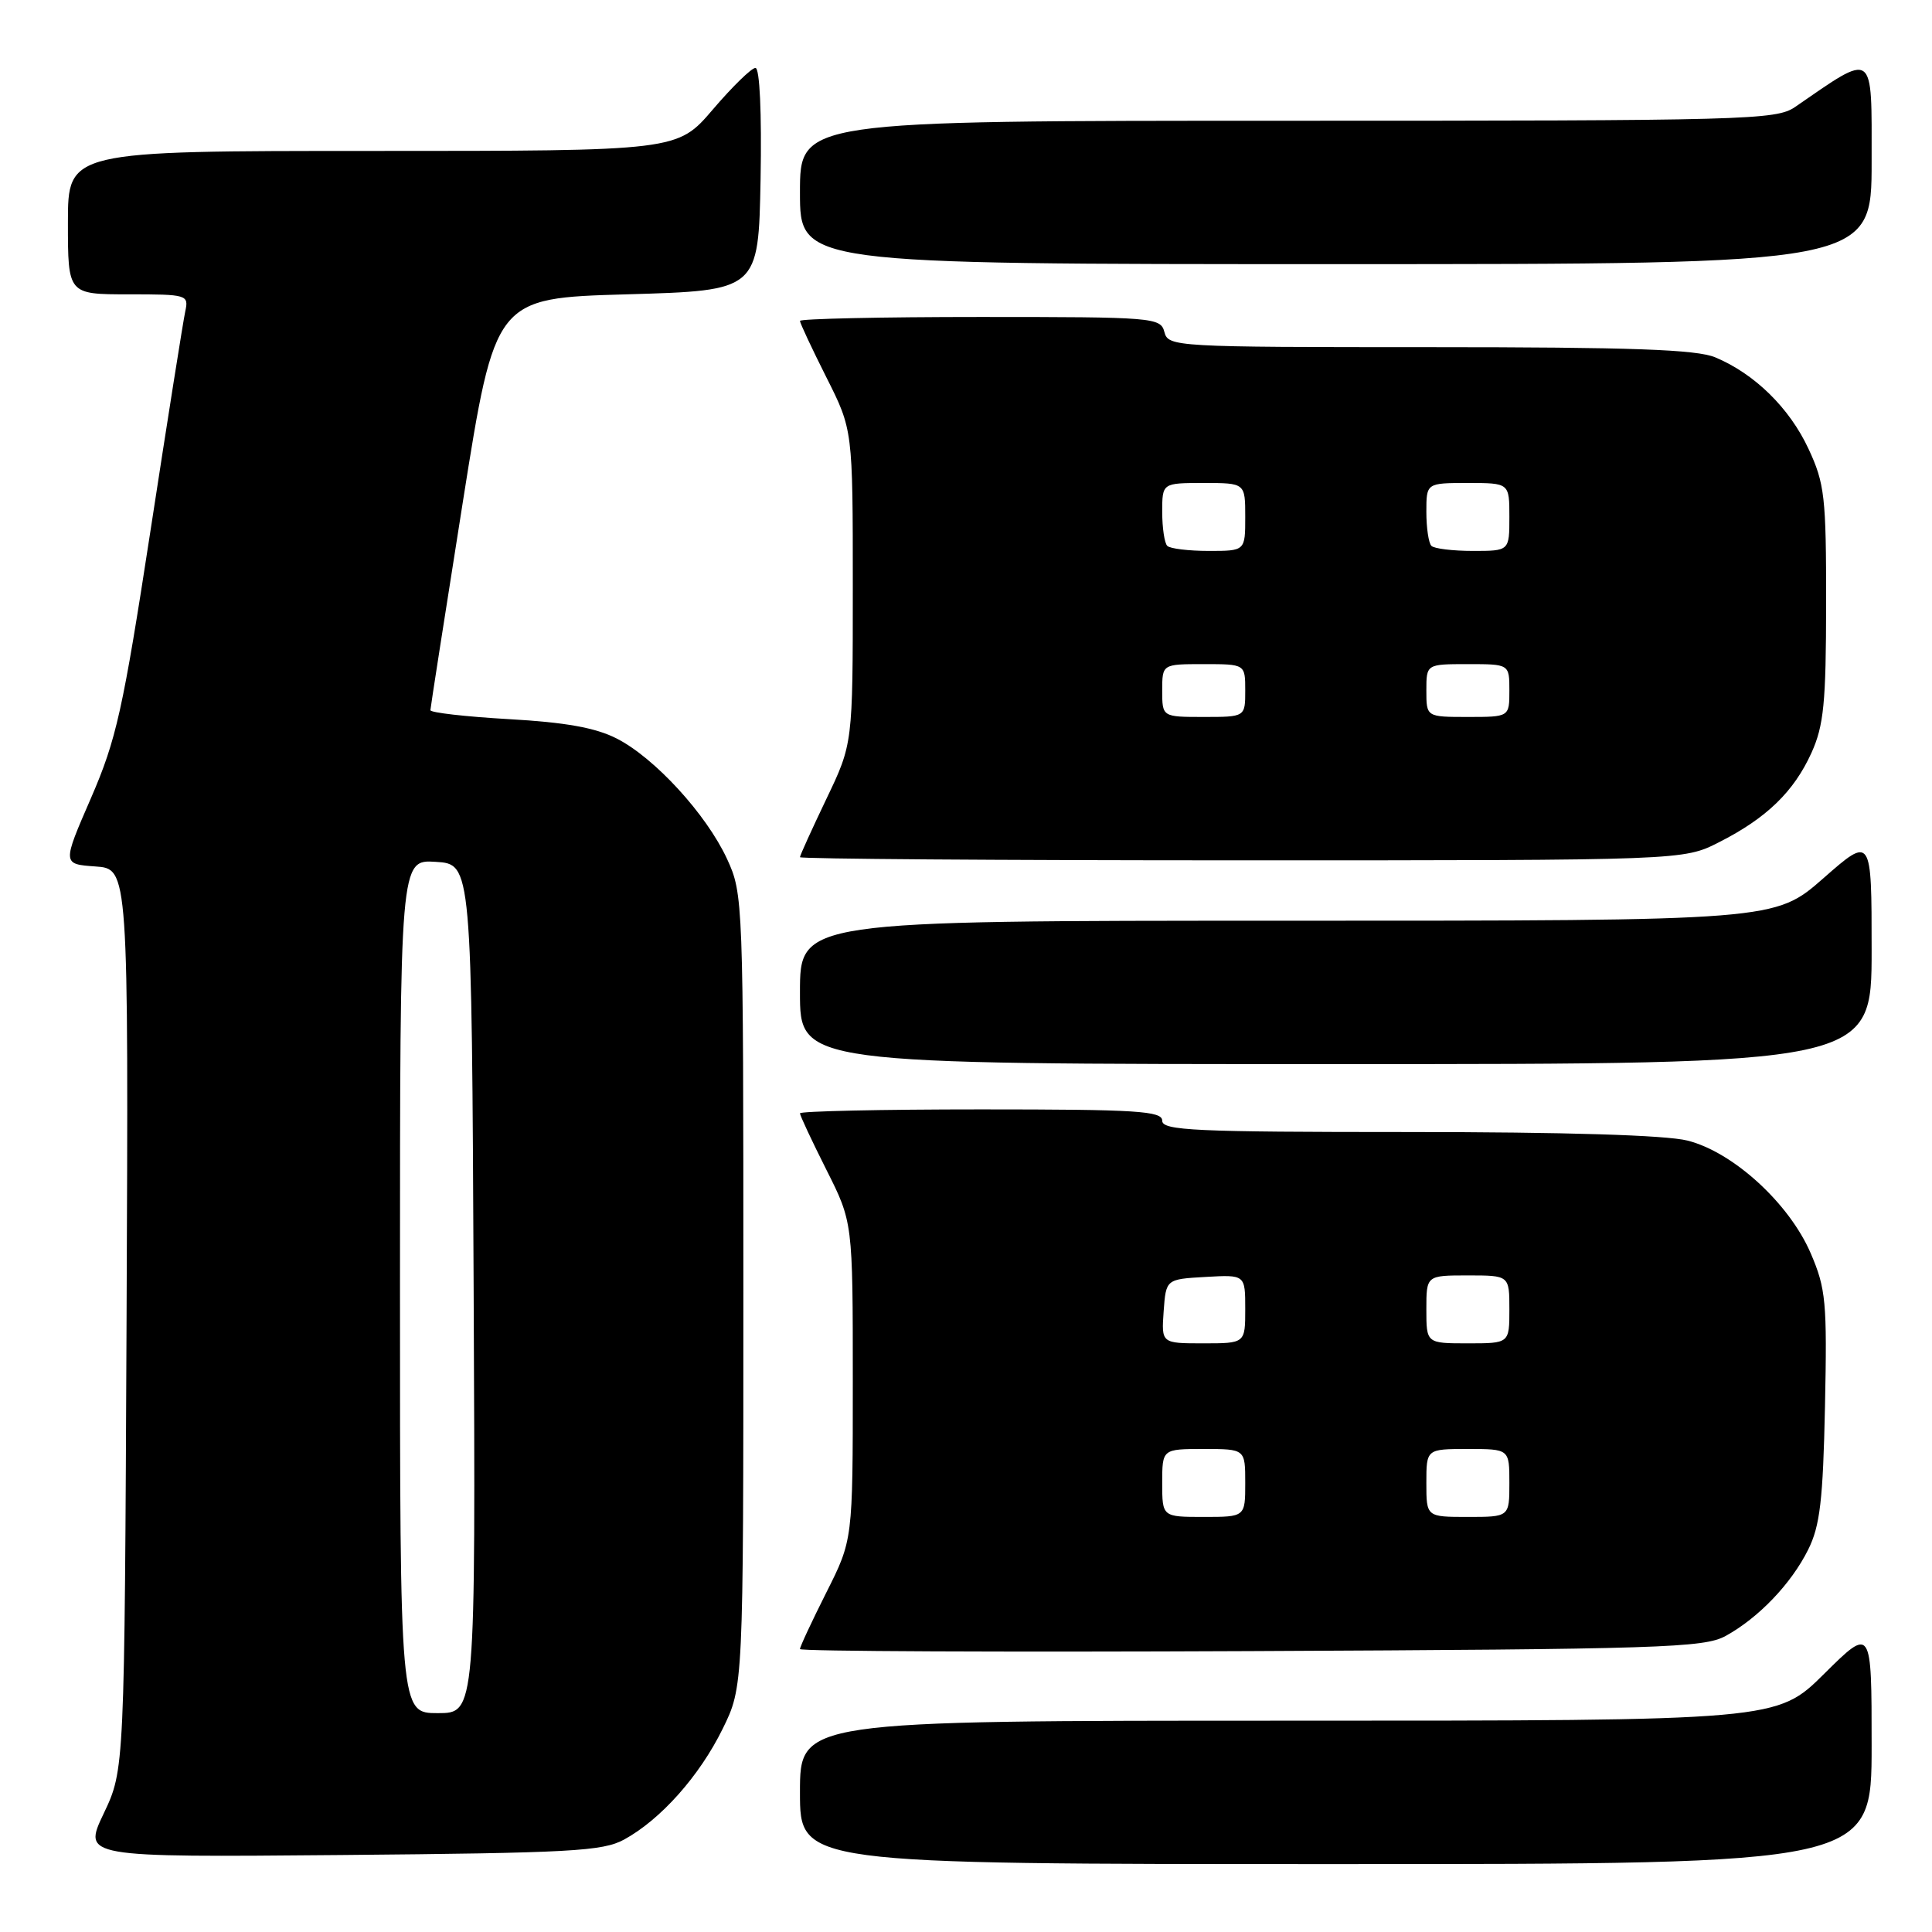 <?xml version="1.0" encoding="UTF-8" standalone="no"?>
<!DOCTYPE svg PUBLIC "-//W3C//DTD SVG 1.1//EN" "http://www.w3.org/Graphics/SVG/1.1/DTD/svg11.dtd" >
<svg xmlns="http://www.w3.org/2000/svg" xmlns:xlink="http://www.w3.org/1999/xlink" version="1.1" viewBox="0 0 256 256">
 <g >
 <path fill="currentColor"
d=" M 248.00 231.28 C 248.00 215.56 248.00 215.56 241.72 221.78 C 235.45 228.00 235.45 228.00 170.72 228.00 C 106.00 228.00 106.00 228.00 106.00 237.50 C 106.00 247.00 106.00 247.00 177.00 247.00 C 248.00 247.00 248.00 247.00 248.00 231.28 Z  M 82.70 243.75 C 87.55 241.10 92.69 235.32 95.75 229.09 C 98.50 223.50 98.50 223.50 98.50 171.00 C 98.50 119.31 98.47 118.43 96.34 113.82 C 93.61 107.91 86.75 100.42 81.72 97.86 C 78.93 96.43 74.92 95.71 67.42 95.29 C 61.69 94.96 57.01 94.43 57.03 94.10 C 57.04 93.77 58.98 81.35 61.33 66.50 C 65.61 39.50 65.61 39.50 83.06 39.00 C 100.50 38.50 100.50 38.50 100.78 23.75 C 100.94 14.91 100.67 9.00 100.10 9.00 C 99.58 9.00 97.04 11.48 94.46 14.50 C 89.76 20.00 89.76 20.00 49.38 20.00 C 9.00 20.00 9.00 20.00 9.00 29.50 C 9.00 39.00 9.00 39.00 17.02 39.00 C 24.81 39.00 25.02 39.06 24.55 41.25 C 24.28 42.49 22.21 55.54 19.95 70.26 C 16.28 94.13 15.43 97.97 12.05 105.76 C 8.25 114.50 8.25 114.50 12.64 114.81 C 17.03 115.11 17.03 115.11 16.77 174.81 C 16.50 234.50 16.50 234.50 13.74 240.30 C 10.98 246.10 10.98 246.10 45.24 245.80 C 75.64 245.53 79.86 245.30 82.70 243.75 Z  M 228.64 216.78 C 233.01 214.39 237.36 209.84 239.60 205.32 C 241.16 202.19 241.56 198.78 241.82 186.35 C 242.11 172.53 241.94 170.74 239.93 166.07 C 237.09 159.46 229.65 152.65 223.59 151.13 C 220.73 150.41 207.39 150.00 186.56 150.00 C 158.28 150.00 154.00 149.80 154.00 148.50 C 154.00 147.21 150.67 147.00 130.00 147.00 C 116.80 147.00 106.00 147.24 106.00 147.52 C 106.00 147.81 107.58 151.18 109.50 155.00 C 113.00 161.95 113.00 161.95 113.00 183.00 C 113.00 204.05 113.00 204.05 109.50 211.00 C 107.58 214.82 106.00 218.20 106.00 218.51 C 106.00 218.81 132.89 218.93 165.75 218.78 C 220.06 218.53 225.79 218.34 228.64 216.78 Z  M 248.00 125.88 C 248.00 110.76 248.00 110.76 241.60 116.38 C 235.19 122.00 235.19 122.00 170.60 122.00 C 106.00 122.00 106.00 122.00 106.00 131.50 C 106.00 141.00 106.00 141.00 177.00 141.00 C 248.00 141.00 248.00 141.00 248.00 125.88 Z  M 227.78 111.60 C 234.06 108.42 237.69 104.91 240.03 99.75 C 241.66 96.14 241.96 93.16 241.97 80.00 C 241.98 65.82 241.78 64.07 239.63 59.46 C 237.12 54.07 232.50 49.53 227.28 47.35 C 224.79 46.31 216.23 46.00 189.44 46.00 C 155.65 46.00 154.80 45.95 154.29 44.00 C 153.79 42.07 152.93 42.00 129.88 42.00 C 116.75 42.00 106.00 42.24 106.00 42.52 C 106.00 42.81 107.58 46.18 109.50 50.00 C 113.00 56.95 113.00 56.95 113.00 77.75 C 113.00 98.56 113.00 98.56 109.50 105.86 C 107.58 109.88 106.00 113.35 106.00 113.58 C 106.00 113.81 132.34 114.00 164.53 114.00 C 223.07 114.00 223.07 114.00 227.78 111.60 Z  M 248.00 21.42 C 248.00 6.49 248.50 6.85 237.85 14.18 C 235.34 15.90 231.48 16.00 170.60 16.00 C 106.00 16.00 106.00 16.00 106.00 25.50 C 106.00 35.00 106.00 35.00 177.00 35.00 C 248.00 35.00 248.00 35.00 248.00 21.42 Z  M 53.00 170.45 C 53.00 113.89 53.00 113.89 57.75 114.20 C 62.50 114.50 62.50 114.50 62.76 170.75 C 63.02 227.00 63.02 227.00 58.01 227.00 C 53.00 227.00 53.00 227.00 53.00 170.45 Z  M 154.00 196.50 C 154.00 192.00 154.00 192.00 159.50 192.00 C 165.00 192.00 165.00 192.00 165.00 196.50 C 165.00 201.00 165.00 201.00 159.50 201.00 C 154.00 201.00 154.00 201.00 154.00 196.50 Z  M 189.00 196.50 C 189.00 192.00 189.00 192.00 194.50 192.00 C 200.00 192.00 200.00 192.00 200.00 196.50 C 200.00 201.00 200.00 201.00 194.50 201.00 C 189.00 201.00 189.00 201.00 189.00 196.50 Z  M 154.19 173.75 C 154.50 169.50 154.50 169.50 159.75 169.20 C 165.00 168.90 165.00 168.90 165.00 173.45 C 165.00 178.00 165.00 178.00 159.44 178.00 C 153.89 178.00 153.89 178.00 154.19 173.75 Z  M 189.00 173.50 C 189.00 169.00 189.00 169.00 194.50 169.00 C 200.00 169.00 200.00 169.00 200.00 173.50 C 200.00 178.00 200.00 178.00 194.50 178.00 C 189.00 178.00 189.00 178.00 189.00 173.50 Z  M 154.00 91.50 C 154.00 88.00 154.00 88.00 159.50 88.00 C 165.00 88.00 165.00 88.00 165.00 91.50 C 165.00 95.00 165.00 95.00 159.50 95.00 C 154.00 95.00 154.00 95.00 154.00 91.50 Z  M 189.00 91.50 C 189.00 88.00 189.00 88.00 194.50 88.00 C 200.00 88.00 200.00 88.00 200.00 91.50 C 200.00 95.00 200.00 95.00 194.50 95.00 C 189.00 95.00 189.00 95.00 189.00 91.50 Z  M 154.67 72.33 C 154.30 71.97 154.00 69.94 154.00 67.83 C 154.00 64.00 154.00 64.00 159.50 64.00 C 165.00 64.00 165.00 64.00 165.00 68.50 C 165.00 73.00 165.00 73.00 160.17 73.00 C 157.51 73.00 155.03 72.70 154.67 72.33 Z  M 189.67 72.33 C 189.30 71.97 189.00 69.94 189.00 67.83 C 189.00 64.00 189.00 64.00 194.50 64.00 C 200.00 64.00 200.00 64.00 200.00 68.50 C 200.00 73.00 200.00 73.00 195.17 73.00 C 192.51 73.00 190.03 72.70 189.67 72.33 Z "/>
</g>
</svg>